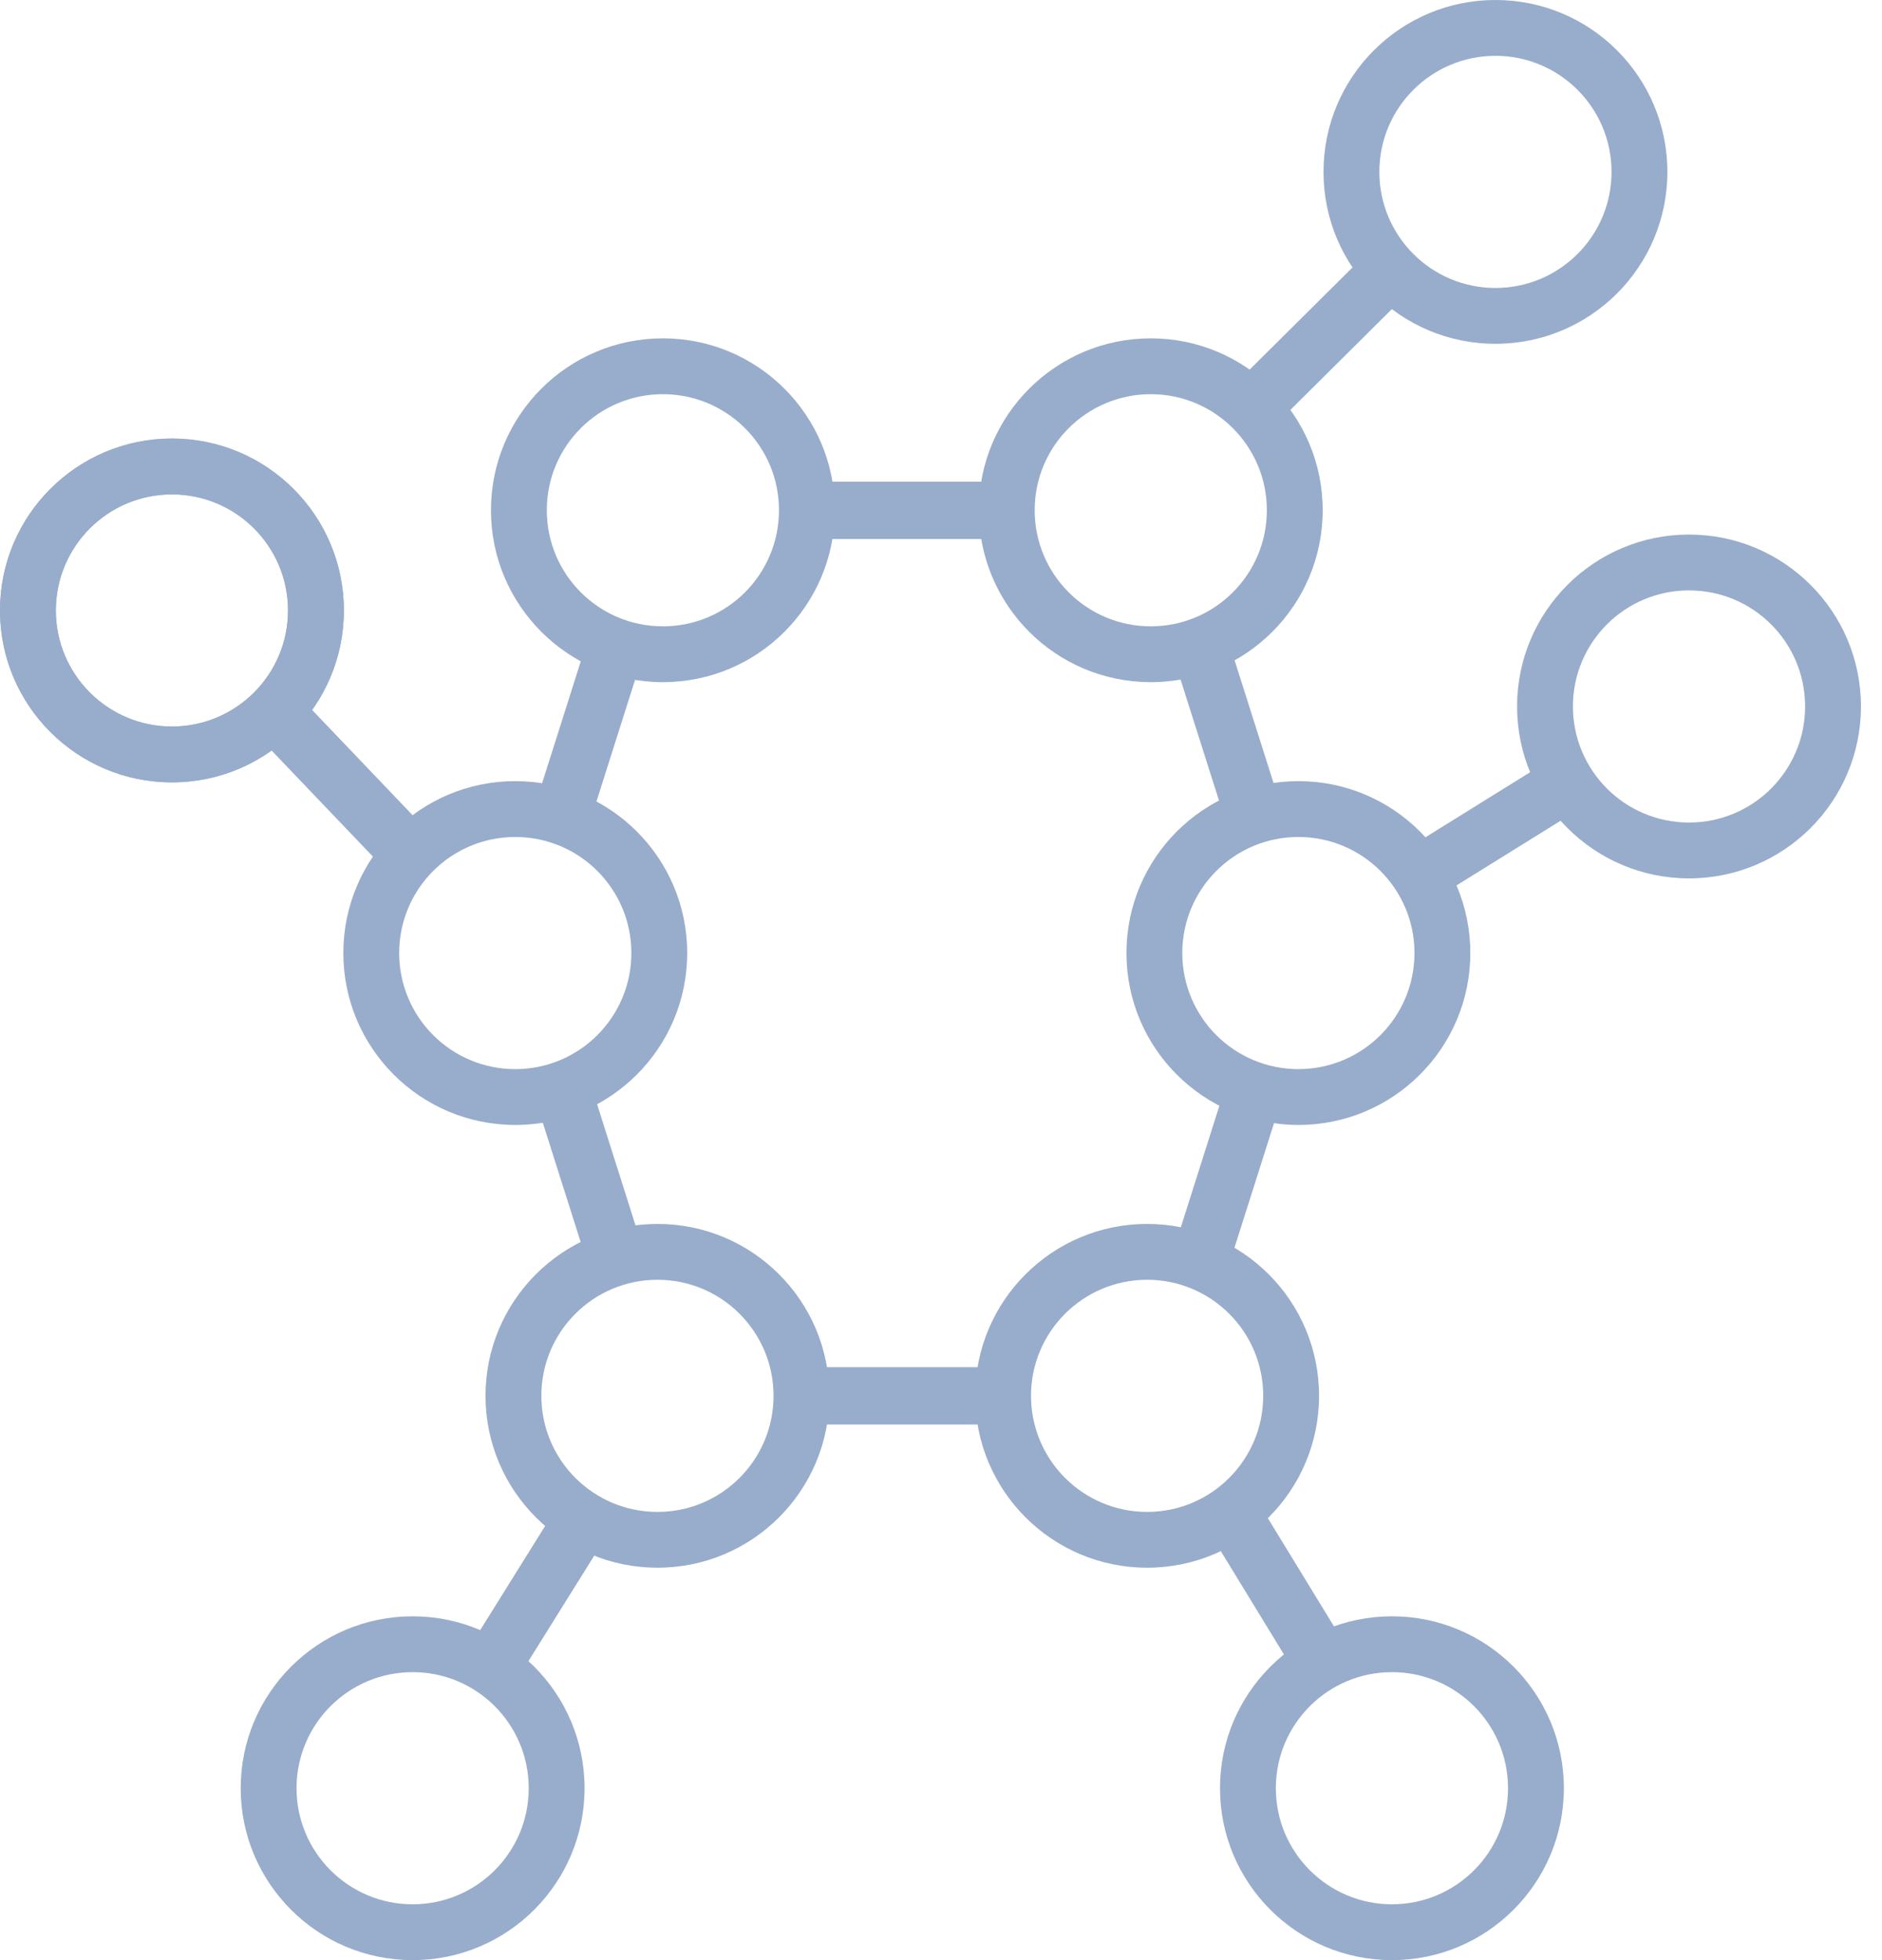 <svg width="48" height="50" viewBox="0 0 48 50" fill="none" xmlns="http://www.w3.org/2000/svg">
<path fill-rule="evenodd" clip-rule="evenodd" d="M4.385 11.187C6.807 11.187 8.77 13.15 8.77 15.572C8.77 17.994 6.807 19.957 4.385 19.957C1.963 19.957 0 17.994 0 15.572C0 13.15 1.963 11.187 4.385 11.187ZM4.385 12.611C6.02 12.611 7.346 13.937 7.346 15.572C7.346 17.207 6.02 18.533 4.385 18.533C2.75 18.533 1.424 17.207 1.424 15.572C1.424 13.937 2.75 12.611 4.385 12.611Z" fill="#98ACCB"/>
<path fill-rule="evenodd" clip-rule="evenodd" d="M13.142 19.926C15.563 19.926 17.527 21.889 17.527 24.311C17.527 26.732 15.563 28.696 13.142 28.696C10.72 28.696 8.757 26.732 8.757 24.311C8.757 21.889 10.72 19.926 13.142 19.926ZM13.142 21.35C14.777 21.35 16.103 22.675 16.103 24.311C16.103 25.946 14.777 27.272 13.142 27.272C11.506 27.272 10.181 25.946 10.181 24.311C10.181 22.675 11.506 21.35 13.142 21.35Z" fill="#98ACCB"/>
<path fill-rule="evenodd" clip-rule="evenodd" d="M16.907 8.631C19.328 8.631 21.292 10.594 21.292 13.015C21.292 15.437 19.328 17.401 16.907 17.401C14.485 17.401 12.522 15.437 12.522 13.015C12.522 10.594 14.485 8.631 16.907 8.631ZM16.907 10.055C18.542 10.055 19.868 11.38 19.868 13.015C19.868 14.651 18.542 15.977 16.907 15.977C15.271 15.977 13.946 14.651 13.946 13.015C13.946 11.38 15.271 10.055 16.907 10.055Z" fill="#98ACCB"/>
<path fill-rule="evenodd" clip-rule="evenodd" d="M29.35 8.631C31.771 8.631 33.735 10.594 33.735 13.015C33.735 15.437 31.771 17.401 29.35 17.401C26.928 17.401 24.965 15.437 24.965 13.015C24.965 10.594 26.928 8.631 29.35 8.631ZM29.35 10.055C30.985 10.055 32.311 11.38 32.311 13.015C32.311 14.651 30.985 15.977 29.35 15.977C27.715 15.977 26.389 14.651 26.389 13.015C26.389 11.38 27.715 10.055 29.35 10.055Z" fill="#98ACCB"/>
<path fill-rule="evenodd" clip-rule="evenodd" d="M33.115 19.926C35.536 19.926 37.5 21.889 37.5 24.311C37.5 26.732 35.536 28.696 33.115 28.696C30.693 28.696 28.73 26.732 28.73 24.311C28.73 21.889 30.693 19.926 33.115 19.926ZM33.115 21.35C34.75 21.35 36.076 22.675 36.076 24.311C36.076 25.946 34.75 27.272 33.115 27.272C31.48 27.272 30.154 25.946 30.154 24.311C30.154 22.675 31.48 21.35 33.115 21.35Z" fill="#98ACCB"/>
<path fill-rule="evenodd" clip-rule="evenodd" d="M43.078 13.636C45.5 13.636 47.463 15.599 47.463 18.02C47.463 20.442 45.5 22.406 43.078 22.406C40.657 22.406 38.693 20.442 38.693 18.02C38.693 15.599 40.657 13.636 43.078 13.636ZM43.078 15.06C44.714 15.06 46.039 16.385 46.039 18.02C46.039 19.656 44.714 20.982 43.078 20.982C41.443 20.982 40.117 19.656 40.117 18.02C40.117 16.385 41.443 15.06 43.078 15.06Z" fill="#98ACCB"/>
<path fill-rule="evenodd" clip-rule="evenodd" d="M16.769 31.221C19.19 31.221 21.153 33.184 21.153 35.605C21.153 38.027 19.19 39.99 16.769 39.99C14.347 39.99 12.383 38.027 12.383 35.605C12.383 33.184 14.347 31.221 16.769 31.221ZM16.769 32.645C18.404 32.645 19.729 33.97 19.729 35.605C19.729 37.241 18.404 38.567 16.769 38.567C15.133 38.567 13.807 37.241 13.807 35.605C13.807 33.97 15.133 32.645 16.769 32.645Z" fill="#98ACCB"/>
<path fill-rule="evenodd" clip-rule="evenodd" d="M29.257 31.221C31.679 31.221 33.642 33.184 33.642 35.605C33.642 38.027 31.679 39.99 29.257 39.99C26.835 39.99 24.872 38.027 24.872 35.605C24.872 33.184 26.835 31.221 29.257 31.221ZM29.257 32.645C30.892 32.645 32.218 33.97 32.218 35.605C32.218 37.241 30.892 38.567 29.257 38.567C27.622 38.567 26.296 37.241 26.296 35.605C26.296 33.97 27.622 32.645 29.257 32.645Z" fill="#98ACCB"/>
<path fill-rule="evenodd" clip-rule="evenodd" d="M10.524 41.23C12.946 41.23 14.909 43.193 14.909 45.615C14.909 48.036 12.946 50 10.524 50C8.103 50 6.139 48.036 6.139 45.615C6.139 43.193 8.103 41.23 10.524 41.23ZM10.524 42.654C12.16 42.654 13.485 43.98 13.485 45.615C13.485 47.25 12.16 48.576 10.524 48.576C8.889 48.576 7.563 47.25 7.563 45.615C7.563 43.98 8.889 42.654 10.524 42.654Z" fill="#98ACCB"/>
<path fill-rule="evenodd" clip-rule="evenodd" d="M35.502 41.23C37.923 41.23 39.886 43.193 39.886 45.615C39.886 48.036 37.923 50 35.502 50C33.08 50 31.116 48.036 31.116 45.615C31.116 43.193 33.08 41.23 35.502 41.23ZM35.502 42.654C37.137 42.654 38.462 43.98 38.462 45.615C38.462 47.25 37.137 48.576 35.502 48.576C33.866 48.576 32.54 47.25 32.54 45.615C32.54 43.98 33.866 42.654 35.502 42.654Z" fill="#98ACCB"/>
<path fill-rule="evenodd" clip-rule="evenodd" d="M4.385 11.187C6.807 11.187 8.77 13.15 8.77 15.572C8.77 17.994 6.807 19.957 4.385 19.957C1.963 19.957 0 17.994 0 15.572C0 13.15 1.963 11.187 4.385 11.187ZM4.385 12.611C6.02 12.611 7.346 13.937 7.346 15.572C7.346 17.207 6.02 18.533 4.385 18.533C2.75 18.533 1.424 17.207 1.424 15.572C1.424 13.937 2.75 12.611 4.385 12.611Z" fill="#98ACCB"/>
<path d="M25.538 12.288H20.718V13.75H25.538V12.288Z" fill="#98ACCB"/>
<path d="M25.468 34.875H20.649V36.337H25.468V34.875Z" fill="#98ACCB"/>
<path d="M32.608 20.372L31.15 15.778L29.757 16.221L31.215 20.814L32.608 20.372Z" fill="#98ACCB"/>
<path d="M13.621 20.625L15.079 16.031L16.473 16.473L15.015 21.067L13.621 20.625Z" fill="#98ACCB"/>
<path d="M32.819 27.624L31.361 32.218L29.968 31.776L31.425 27.182L32.819 27.624Z" fill="#98ACCB"/>
<path d="M13.521 27.621L14.979 32.215L16.372 31.773L14.915 27.179L13.521 27.621Z" fill="#98ACCB"/>
<path d="M10.833 21.119L7.505 17.633L6.448 18.643L9.776 22.128L10.833 21.119Z" fill="#98ACCB"/>
<path d="M35.617 21.817L39.71 19.273L40.481 20.514L36.388 23.058L35.617 21.817Z" fill="#98ACCB"/>
<path d="M31.578 9.72L34.997 6.324L36.027 7.361L32.608 10.757L31.578 9.72Z" fill="#98ACCB"/>
<path fill-rule="evenodd" clip-rule="evenodd" d="M38.141 0C40.563 0 42.526 1.963 42.526 4.385C42.526 6.807 40.563 8.77 38.141 8.77C35.719 8.77 33.756 6.807 33.756 4.385C33.756 1.963 35.719 0 38.141 0ZM38.141 1.424C39.776 1.424 41.102 2.75 41.102 4.385C41.102 6.02 39.776 7.346 38.141 7.346C36.506 7.346 35.18 6.02 35.18 4.385C35.18 2.75 36.506 1.424 38.141 1.424Z" fill="#98ACCB"/>
<path d="M34.371 42.057L31.858 37.944L30.611 38.706L33.123 42.819L34.371 42.057Z" fill="#98ACCB"/>
<path d="M11.887 42.16L14.437 38.07L15.678 38.844L13.128 42.934L11.887 42.16Z" fill="#98ACCB"/>
</svg>
